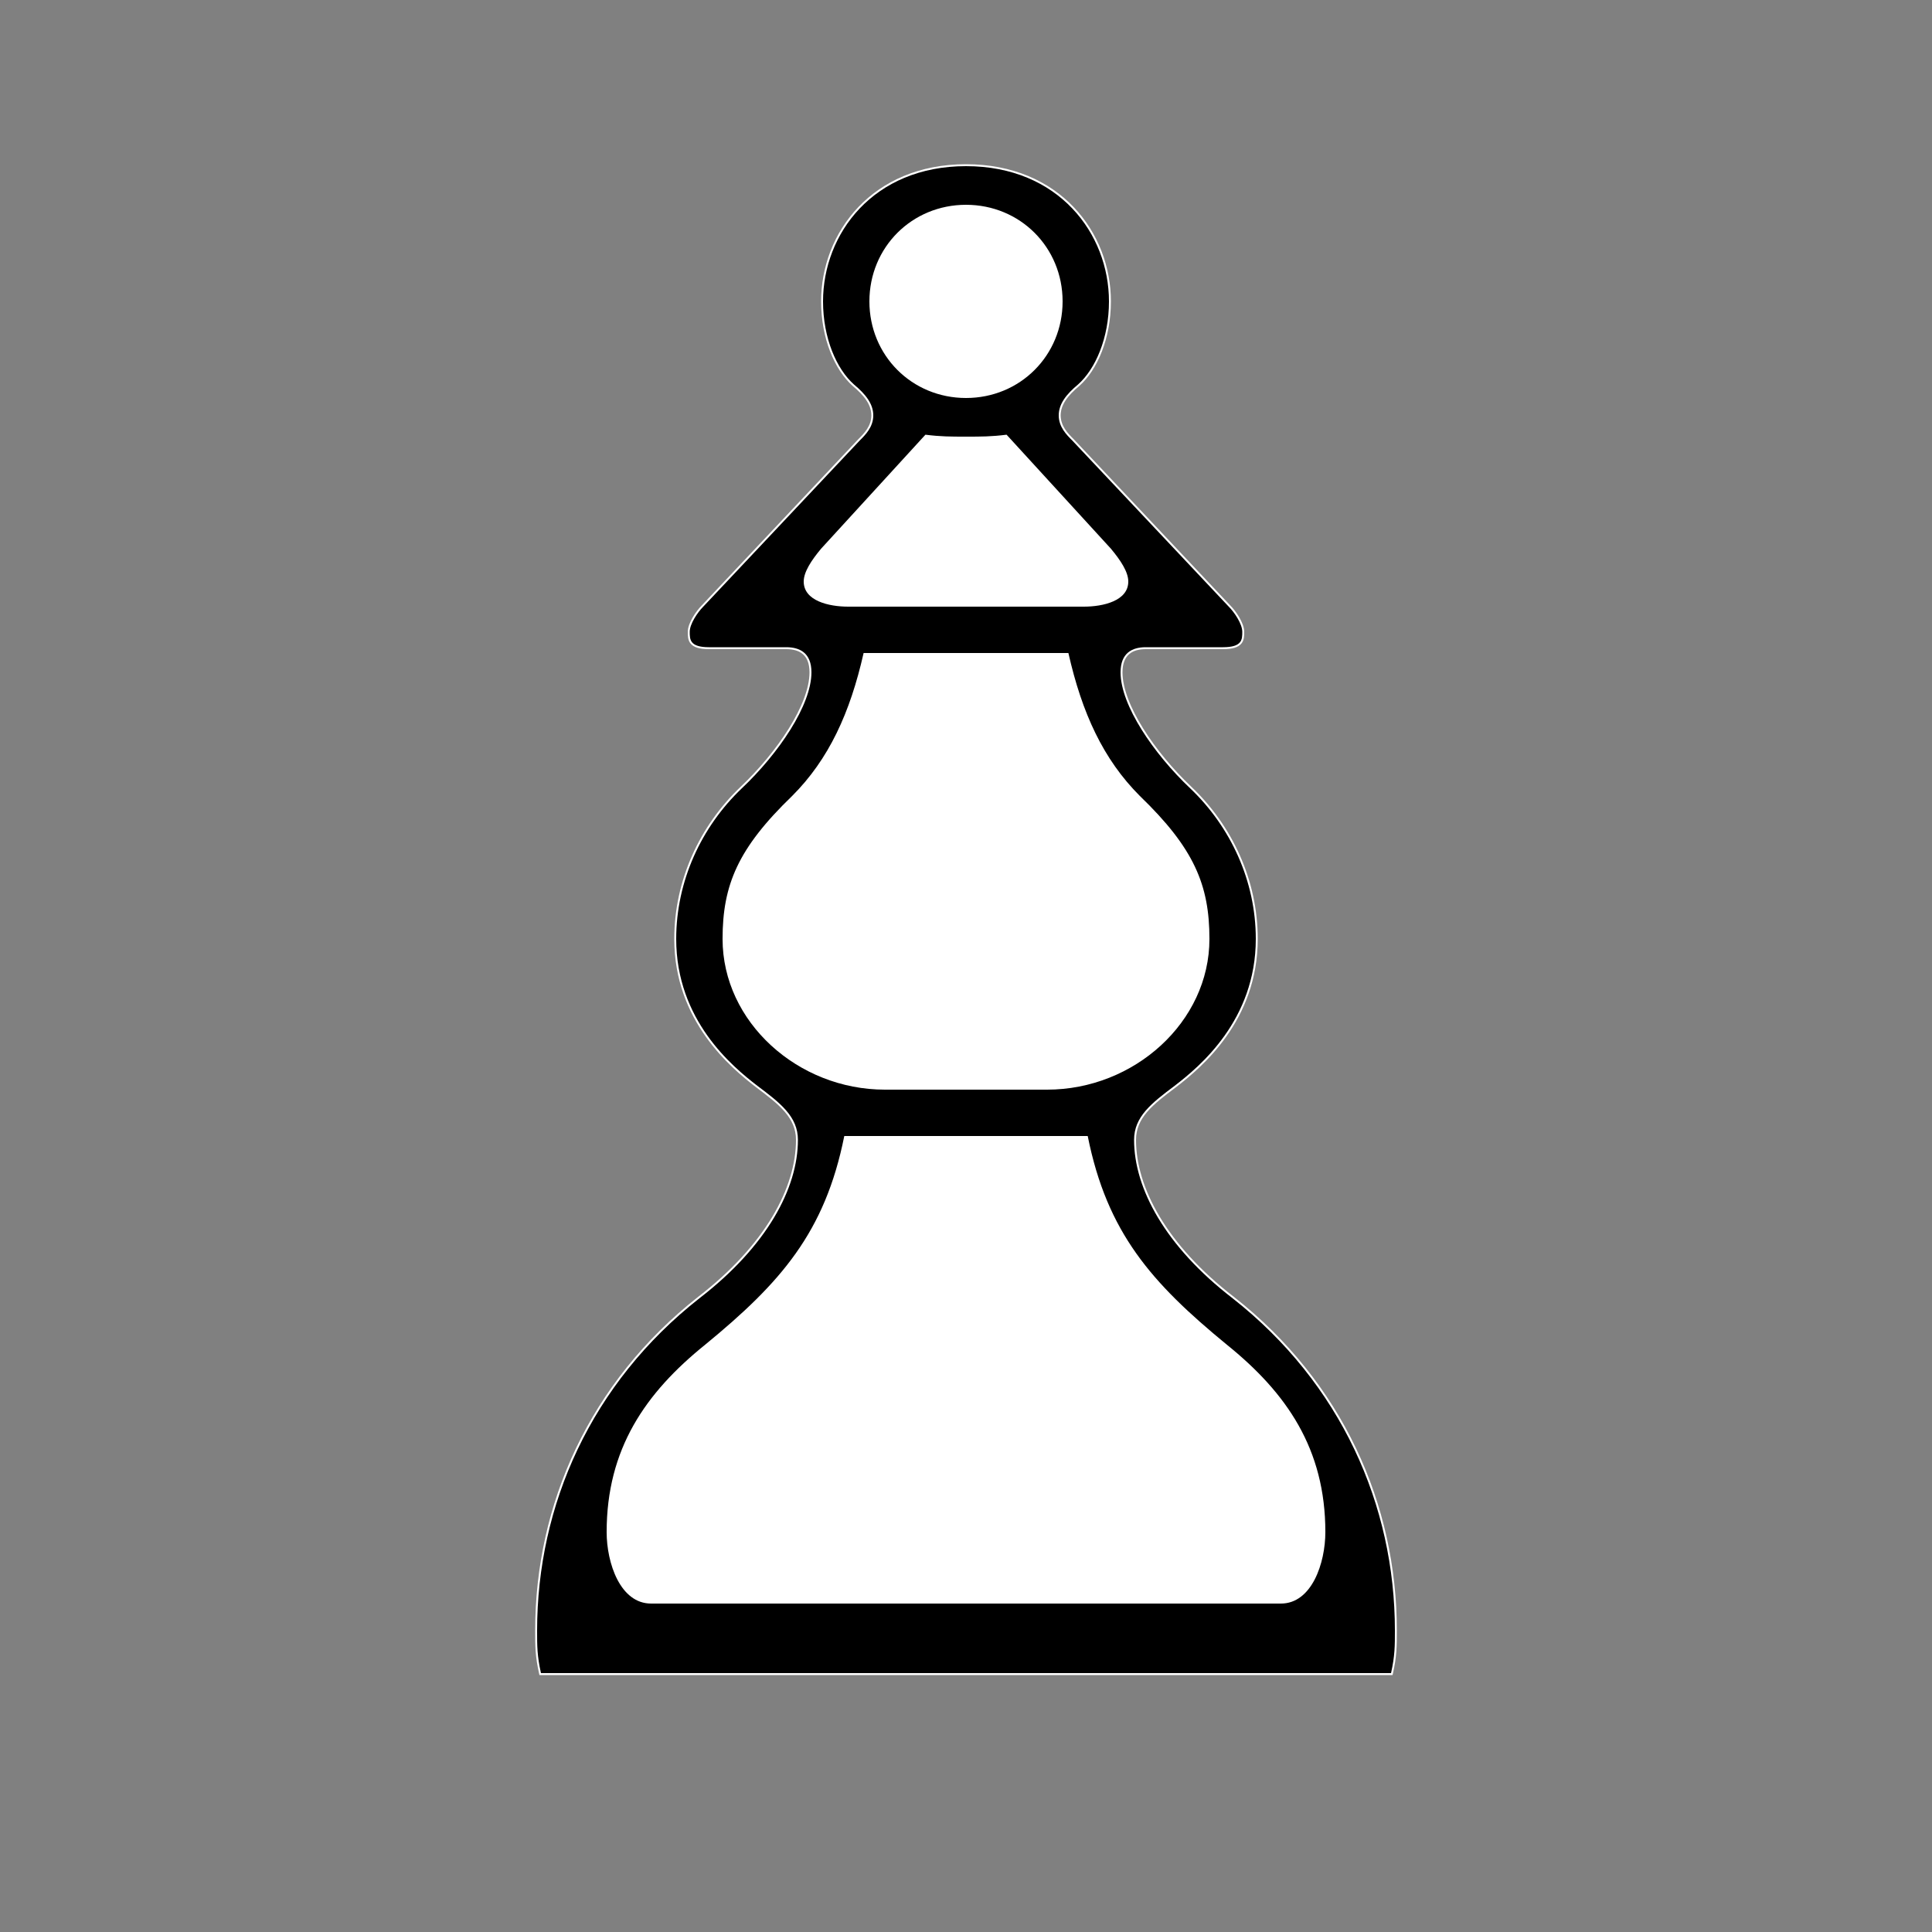 <?xml version="1.0" encoding="UTF-8"?>
<!--
	(c) 2010 Alexey Kryukov
	
    This work is free; you can redistribute it and/or modify
    it under the terms of the GNU General Public License as published by
    the Free Software Foundation; either version 2 of the License, or
    (at your option) any later version.

    This work is distributed in the hope that it will be useful,
    but WITHOUT ANY WARRANTY; without even the implied warranty of
    MERCHANTABILITY or FITNESS FOR A PARTICULAR PURPOSE.  See the
    GNU General Public License for more details.

    You should have received a copy of the GNU General Public License
    along with this program; if not, write to the Free Software
    Foundation, Inc., 59 Temple Place, Suite 330, Boston, MA  02111-1307  USA
-->
<svg xmlns="http://www.w3.org/2000/svg" xmlns:xlink="http://www.w3.org/1999/xlink" width="1000pt" height="1000pt" viewBox="0 0 1000 1000" version="1.1">
<rect x="0" y="0" width="1000" height="1000" fill="#808080" stroke="none"/>
<g id="surface0">
<path style="stroke-width:2;stroke-linecap:butt;stroke-linejoin:miter;stroke:white;stroke-opacity:1;stroke-miterlimit:10;fill-rule:nonzero;fill:white;fill-opacity:1;" d="M 278 844 C 278 779 306 716 362 672 C 397 645 413 615 413 590 C 413 578 404 571 392 562 C 379 552 350 528 350 486 C 350 456 363 428 384 408 C 403 390 420 365 420 348 C 420 338 414 335 407 335 L 367 335 C 357 335 357 331 357 327 C 357 323 361 317 364 314 L 445 228 C 448 225 452 221 452 215 C 452 209 448 204 442 199 C 433 191 426 175 426 156 C 426 121 452 86 500 86 C 548 86 574 121 574 156 C 574 175 567 191 558 199 C 552 204 548 209 548 215 C 548 221 552 225 555 228 L 636 314 C 639 317 643 323 643 327 C 643 331 643 335 633 335 L 593 335 C 586 335 580 338 580 348 C 580 365 597 390 616 408 C 637 428 650 456 650 486 C 650 528 621 552 608 562 C 596 571 587 578 587 590 C 587 615 603 645 638 672 C 694 716 722 779 722 844 C 722 852 722 857 720 866 L 280 866 C 278 857 278 852 278 844 "/>
<path style="stroke:none;fill-rule:nonzero;fill:black;fill-opacity:1;" d="M 278 844 C 278 779 306 716 362 672 C 397 645 413 615 413 590 C 413 578 404 571 392 562 C 379 552 350 528 350 486 C 350 456 363 428 384 408 C 403 390 420 365 420 348 C 420 338 414 335 407 335 L 367 335 C 357 335 357 331 357 327 C 357 323 361 317 364 314 L 445 228 C 448 225 452 221 452 215 C 452 209 448 204 442 199 C 433 191 426 175 426 156 C 426 121 452 86 500 86 C 548 86 574 121 574 156 C 574 175 567 191 558 199 C 552 204 548 209 548 215 C 548 221 552 225 555 228 L 636 314 C 639 317 643 323 643 327 C 643 331 643 335 633 335 L 593 335 C 586 335 580 338 580 348 C 580 365 597 390 616 408 C 637 428 650 456 650 486 C 650 528 621 552 608 562 C 596 571 587 578 587 590 C 587 615 603 645 638 672 C 694 716 722 779 722 844 C 722 852 722 857 720 866 L 280 866 C 278 857 278 852 278 844 M 314 793 C 314 809 321 830 337 830 L 663 830 C 679 830 686 809 686 793 C 686 750 666 721 635 696 C 596 664 573 638 563 588 L 437 588 C 427 638 404 664 365 696 C 334 721 314 750 314 793 M 374 486 C 374 529 413 564 458 564 L 542 564 C 587 564 626 529 626 486 C 626 458 618 439 590 412 C 571 393 560 369 553 338 L 447 338 C 440 369 429 393 410 412 C 382 439 374 458 374 486 M 416 301 C 416 311 429 314 439 314 L 561 314 C 571 314 584 311 584 301 C 584 296 580 290 575 284 L 521 225 C 513 226 508 226 500 226 C 492 226 487 226 479 225 L 425 284 C 420 290 416 296 416 301 M 450 156 C 450 184 472 206 500 206 C 528 206 550 184 550 156 C 550 128 528 106 500 106 C 472 106 450 128 450 156 "/>
</g>
</svg>
